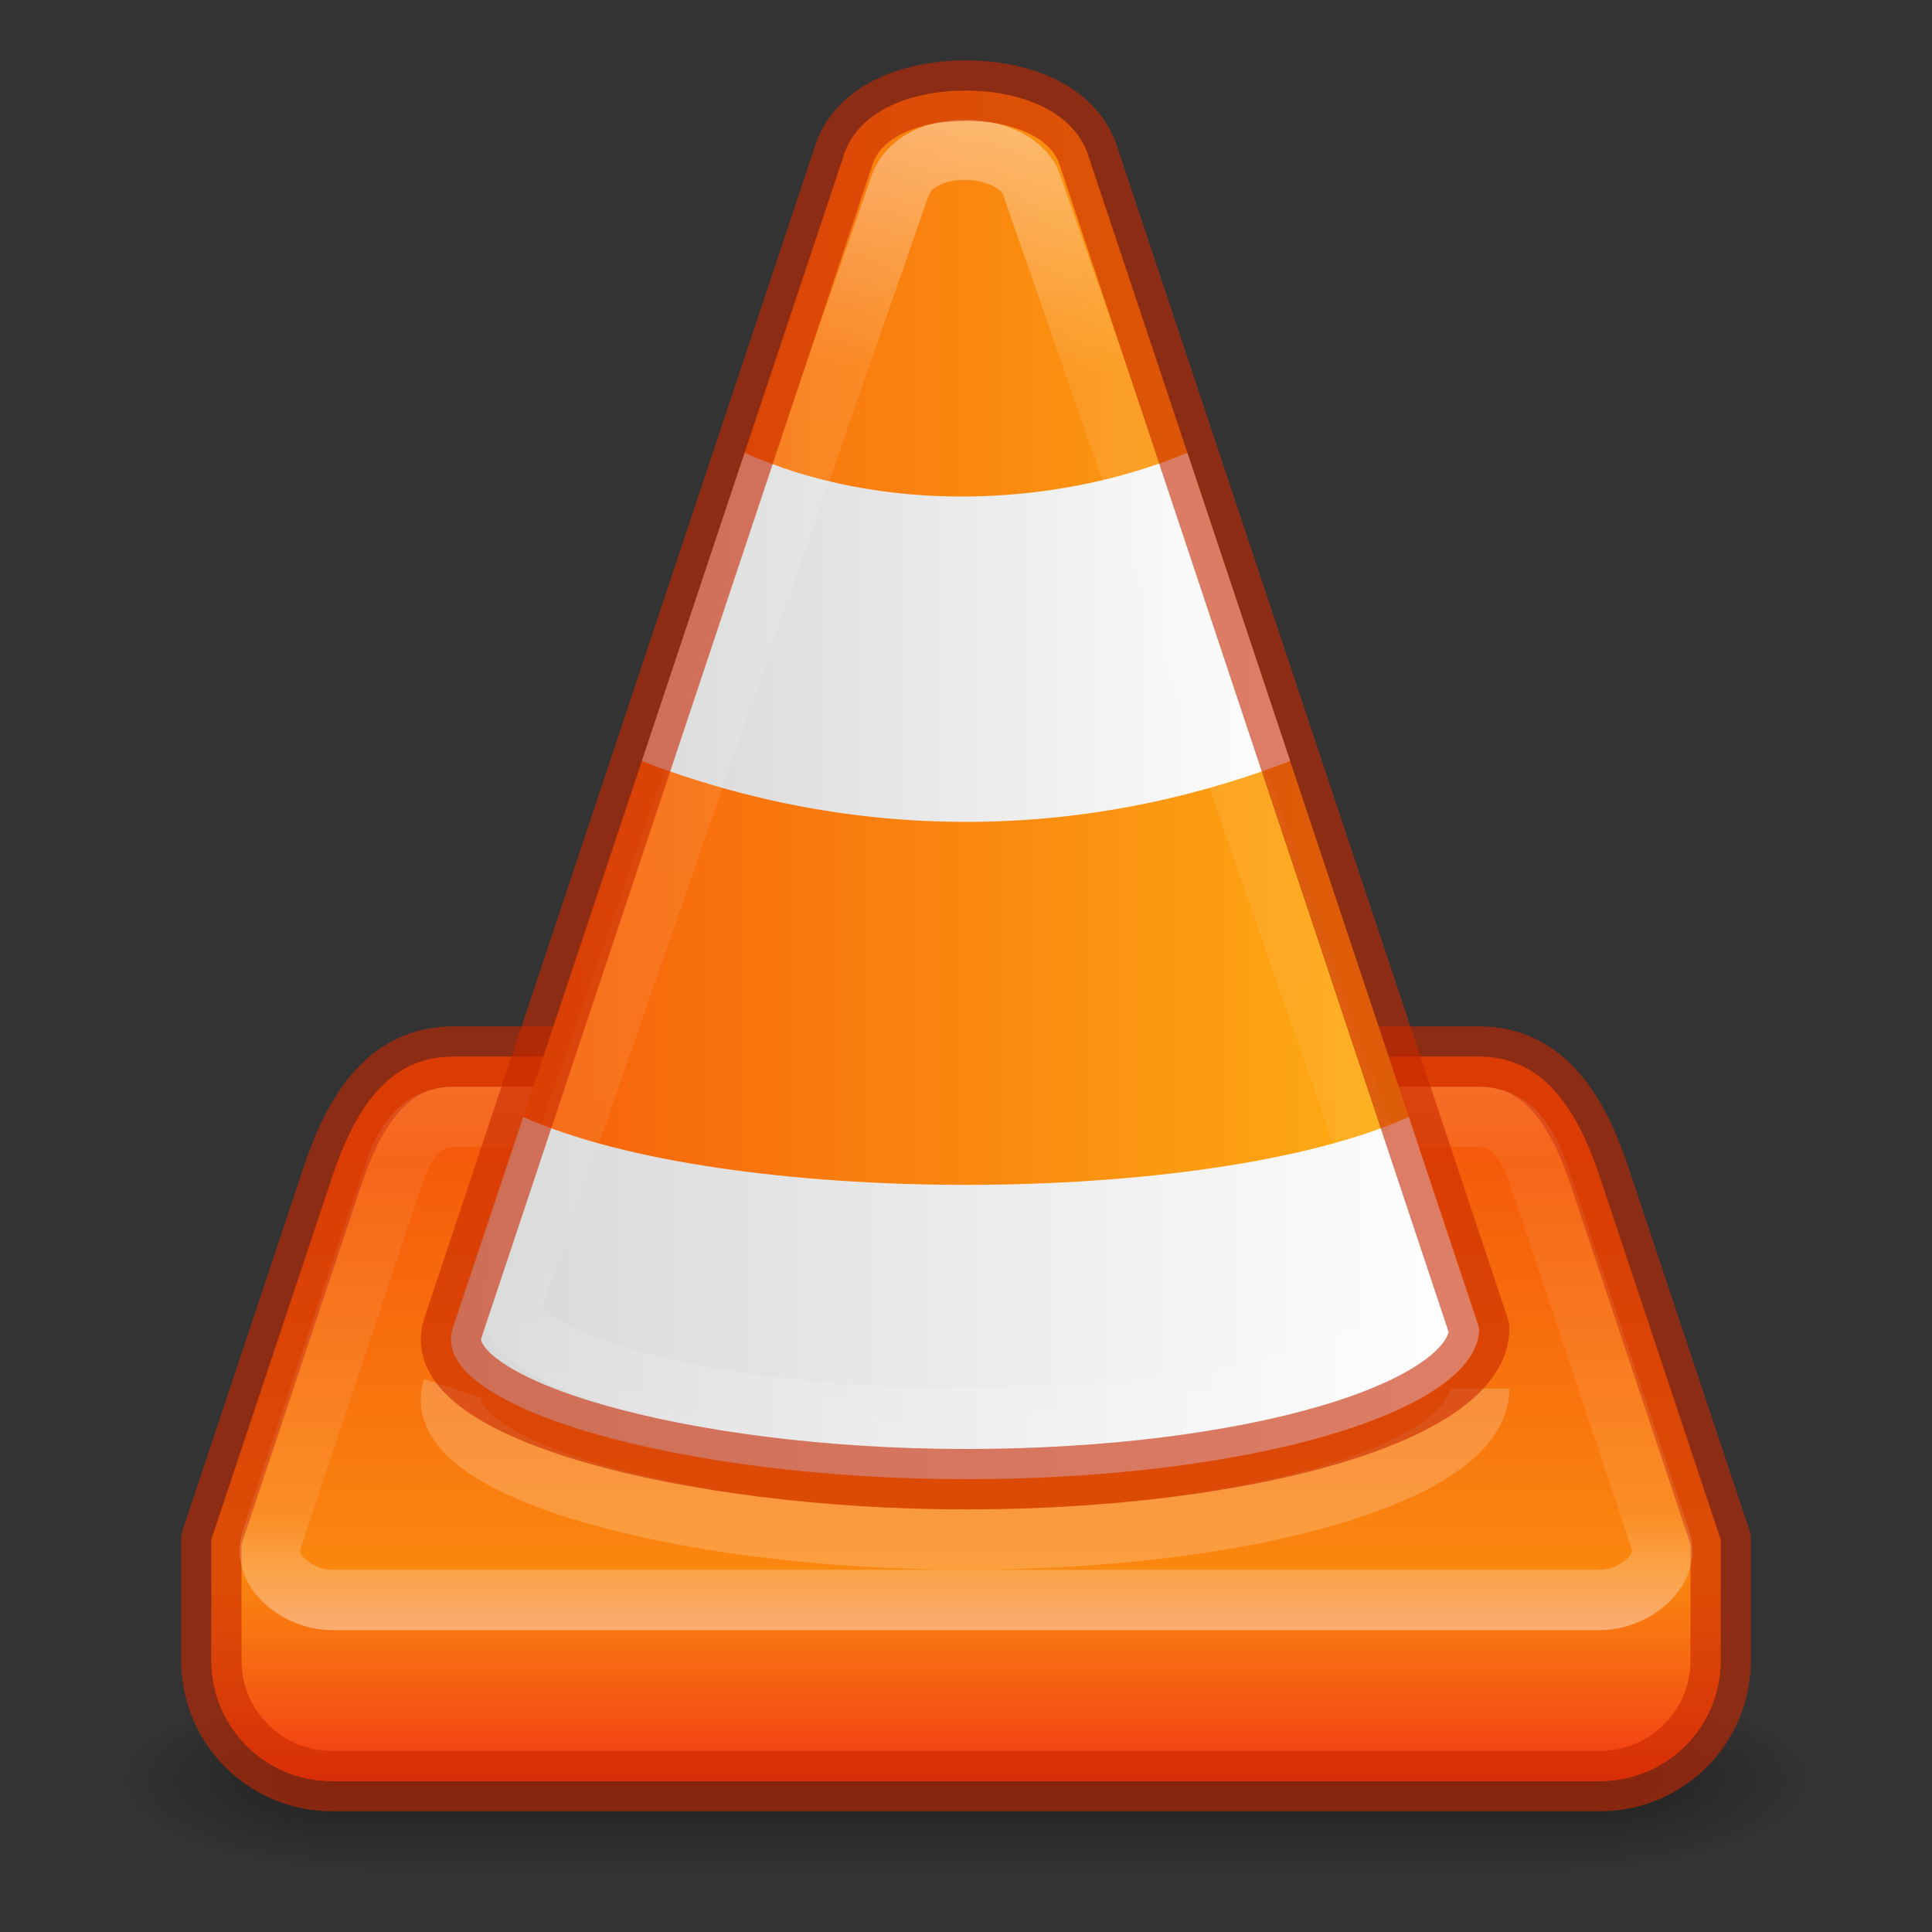 <?xml version="1.0" encoding="UTF-8" standalone="no"?>
<!-- Created with Inkscape (http://www.inkscape.org/) -->

<svg
   xmlns:dc="http://purl.org/dc/elements/1.1/"
   xmlns:cc="http://creativecommons.org/ns#"
   xmlns:rdf="http://www.w3.org/1999/02/22-rdf-syntax-ns#"
   xmlns:svg="http://www.w3.org/2000/svg"
   xmlns="http://www.w3.org/2000/svg"
   xmlns:xlink="http://www.w3.org/1999/xlink"
   xmlns:sodipodi="http://sodipodi.sourceforge.net/DTD/sodipodi-0.dtd"
   xmlns:inkscape="http://www.inkscape.org/namespaces/inkscape"
   width="32"
   height="32"
   viewBox="0 0 32 32"
   id="svg2"
   version="1.1"
   inkscape:version="0.91 r"
   sodipodi:docname="vlc-32-alt.svg">
  <rect x="0" y="0" width="32" height="32" fill="#333333" stroke="none"/>
  <defs
     id="defs4">
    <linearGradient
       inkscape:collect="always"
       id="linearGradient4344">
      <stop
         style="stop-color:#d7d7d7;stop-opacity:1;"
         offset="0"
         id="stop4346" />
      <stop
         style="stop-color:#ffffff;stop-opacity:1"
         offset="1"
         id="stop4348" />
    </linearGradient>
    <linearGradient
       inkscape:collect="always"
       id="linearGradient4195">
      <stop
         style="stop-color:#f02814;stop-opacity:1;"
         offset="0"
         id="stop4197" />
      <stop
         style="stop-color:#f02814;stop-opacity:0;"
         offset="1"
         id="stop4199" />
    </linearGradient>
    <linearGradient
       inkscape:collect="always"
       id="linearGradient4182">
      <stop
         style="stop-color:#000000;stop-opacity:1;"
         offset="0"
         id="stop4184" />
      <stop
         style="stop-color:#000000;stop-opacity:0;"
         offset="1"
         id="stop4186" />
    </linearGradient>
    <linearGradient
       inkscape:collect="always"
       id="linearGradient4172">
      <stop
         style="stop-color:#000000;stop-opacity:0"
         offset="0"
         id="stop4174" />
      <stop
         id="stop4180"
         offset="0.489"
         style="stop-color:#000000;stop-opacity:1" />
      <stop
         style="stop-color:#000000;stop-opacity:0;"
         offset="1"
         id="stop4176" />
    </linearGradient>
    <linearGradient
       inkscape:collect="always"
       id="linearGradient4156">
      <stop
         style="stop-color:#ffffff;stop-opacity:1;"
         offset="0"
         id="stop4158" />
      <stop
         id="stop4164"
         offset="0.19"
         style="stop-color:#ffffff;stop-opacity:0.235" />
      <stop
         style="stop-color:#ffffff;stop-opacity:0.157"
         offset="0.773"
         id="stop4166" />
      <stop
         style="stop-color:#ffffff;stop-opacity:0.392"
         offset="1"
         id="stop4160" />
    </linearGradient>
    <linearGradient
       inkscape:collect="always"
       xlink:href="#linearGradient4172"
       id="linearGradient4178"
       x1="-2.904"
       y1="1041.677"
       x2="-2.904"
       y2="1044.708"
       gradientUnits="userSpaceOnUse" />
    <radialGradient
       inkscape:collect="always"
       xlink:href="#linearGradient4182"
       id="radialGradient4188"
       cx="-11.43"
       cy="1043.163"
       fx="-11.43"
       fy="1043.163"
       r="2"
       gradientTransform="matrix(-2.008,0,0,-0.75,-34.378,1825.542)"
       gradientUnits="userSpaceOnUse" />
    <radialGradient
       inkscape:collect="always"
       xlink:href="#linearGradient4182"
       id="radialGradient4192"
       gradientUnits="userSpaceOnUse"
       gradientTransform="matrix(-2.008,0,0,-0.75,-31.523,1825.542)"
       cx="-11.43"
       cy="1043.163"
       fx="-11.43"
       fy="1043.163"
       r="2" />
    <linearGradient
       inkscape:collect="always"
       xlink:href="#linearGradient4156"
       id="linearGradient4173"
       x1="11"
       y1="1035.363"
       x2="11"
       y2="1025.363"
       gradientUnits="userSpaceOnUse"
       gradientTransform="translate(0,11.999)" />
    <linearGradient
       id="linearGradient3767">
      <stop
         style="stop-color:#ffffff;stop-opacity:1;"
         offset="0"
         id="stop3769" />
      <stop
         id="stop3777"
         offset="0.189"
         style="stop-color:#ffffff;stop-opacity:0.235;" />
      <stop
         id="stop3775"
         offset="0.874"
         style="stop-color:#ffffff;stop-opacity:0.157;" />
      <stop
         style="stop-color:#ffffff;stop-opacity:0.392"
         offset="1"
         id="stop3771" />
    </linearGradient>
    <linearGradient
       id="linearGradient4648">
      <stop
         id="stop4650"
         offset="0"
         style="stop-color:#f55a0a;stop-opacity:1" />
      <stop
         id="stop4652"
         offset="1"
         style="stop-color:#ffb414;stop-opacity:1" />
    </linearGradient>
    <linearGradient
       inkscape:collect="always"
       xlink:href="#linearGradient4648"
       id="linearGradient4191"
       x1="16"
       y1="19"
       x2="16"
       y2="33"
       gradientUnits="userSpaceOnUse" />
    <linearGradient
       inkscape:collect="always"
       xlink:href="#linearGradient4195"
       id="linearGradient4201"
       x1="16"
       y1="30"
       x2="16"
       y2="26"
       gradientUnits="userSpaceOnUse"
       gradientTransform="translate(0,1020.362)" />
    <linearGradient
       inkscape:collect="always"
       xlink:href="#linearGradient4648"
       id="linearGradient4312"
       x1="7.469"
       y1="13.5"
       x2="24.5"
       y2="13.5"
       gradientUnits="userSpaceOnUse" />
    <linearGradient
       inkscape:collect="always"
       xlink:href="#linearGradient4344"
       id="linearGradient4350"
       x1="7.469"
       y1="21.5"
       x2="24.5"
       y2="21.5"
       gradientUnits="userSpaceOnUse" />
    <linearGradient
       inkscape:collect="always"
       xlink:href="#linearGradient4344"
       id="linearGradient4358"
       x1="10.334"
       y1="11.062"
       x2="21.666"
       y2="11.062"
       gradientUnits="userSpaceOnUse" />
    <linearGradient
       inkscape:collect="always"
       xlink:href="#linearGradient3767"
       id="linearGradient4374"
       x1="16.032"
       y1="2.014"
       x2="16.032"
       y2="23.657"
       gradientUnits="userSpaceOnUse" />
  </defs>
  <sodipodi:namedview
     id="base"
     pagecolor="#ffffff"
     bordercolor="#666666"
     borderopacity="1.0"
     inkscape:pageopacity="0.0"
     inkscape:pageshadow="2"
     inkscape:zoom="6.5953601"
     inkscape:cx="25.441052"
     inkscape:cy="22.522978"
     inkscape:document-units="px"
     inkscape:current-layer="layer1"
     showgrid="false"
     units="px"
     inkscape:window-width="1366"
     inkscape:window-height="713"
     inkscape:window-x="0"
     inkscape:window-y="30"
     inkscape:window-maximized="1"
     showguides="true">
    <inkscape:grid
       type="xygrid"
       id="grid4303" />
  </sodipodi:namedview>
  <g
     inkscape:label="Livello 1"
     inkscape:groupmode="layer"
     id="layer1"
     transform="translate(0,-1020.362)">
    <g
       id="g4194"
       transform="translate(17.427,6.67)"
       style="opacity:0.4">
      <rect
         y="1041.693"
         x="-11.427"
         height="3"
         width="20"
         id="rect4168"
         style="opacity:1;fill:url(#linearGradient4178);fill-opacity:1;stroke:none;stroke-width:3;stroke-linejoin:round;stroke-miterlimit:4;stroke-dasharray:none;stroke-opacity:1" />
      <rect
         style="opacity:1;fill:url(#radialGradient4188);fill-opacity:1;stroke:none;stroke-width:3;stroke-linejoin:round;stroke-miterlimit:4;stroke-dasharray:none;stroke-opacity:1"
         id="rect4170"
         width="4"
         height="3"
         x="-15.427"
         y="1041.693" />
      <rect
         transform="scale(-1,1)"
         y="1041.693"
         x="-12.573"
         height="3"
         width="4"
         id="rect4190"
         style="opacity:1;fill:url(#radialGradient4192);fill-opacity:1;stroke:none;stroke-width:3;stroke-linejoin:round;stroke-miterlimit:4;stroke-dasharray:none;stroke-opacity:1" />
    </g>
    <path
       style="opacity:1;fill:url(#linearGradient4191);fill-opacity:1;stroke:none;stroke-width:3;stroke-linejoin:round;stroke-miterlimit:4;stroke-dasharray:none;stroke-opacity:1"
       d="m 7.5,17.5 c -1.108,0 -1.65,0.949 -2,2 l -2,6 0,2 c 0,1.108 0.892,2 2,2 l 21,0 c 1.108,0 2,-0.892 2,-2 l 0,-2 -2,-6 c -0.35,-1.051 -0.892,-2 -2,-2 z"
       transform="translate(0,1020.362)"
       id="rect4136"
       inkscape:connector-curvature="0"
       sodipodi:nodetypes="ssccssccsss" />
    <path
       sodipodi:nodetypes="ssccssccsss"
       inkscape:connector-curvature="0"
       id="path4193"
       d="m 7.5,1037.862 c -1.108,0 -1.65,0.949 -2,2 l -2,6 0,2 c 0,1.108 0.892,2 2,2 l 21,0 c 1.108,0 2,-0.892 2,-2 l 0,-2 -2,-6 c -0.35,-1.051 -0.892,-2 -2,-2 z"
       style="opacity:1;fill:url(#linearGradient4201);fill-opacity:1;stroke:none;stroke-width:3;stroke-linejoin:round;stroke-miterlimit:4;stroke-dasharray:none;stroke-opacity:1" />
    <path
       style="opacity:0.6;fill:none;fill-opacity:1;stroke:#c82800;stroke-width:1;stroke-linejoin:round;stroke-miterlimit:4;stroke-dasharray:none;stroke-opacity:1"
       d="m 7.5,17.5 c -1.108,0 -1.65,0.949 -2,2 l -2,6 0,2 c 0,1.108 0.892,2 2,2 l 21,0 c 1.108,0 2,-0.892 2,-2 l 0,-2 -2,-6 c -0.35,-1.051 -0.892,-2 -2,-2 z"
       transform="translate(0,1020.362)"
       id="rect4160"
       inkscape:connector-curvature="0"
       sodipodi:nodetypes="ssccssccsss" />
    <path
       style="opacity:0.4;fill:none;fill-opacity:1;stroke:url(#linearGradient4173);stroke-width:1;stroke-linejoin:round;stroke-miterlimit:4;stroke-dasharray:none;stroke-opacity:1"
       d="m 7.5,1038.862 17,0 c 0.554,0 0.825,0.474 1,1 l 2,6 c 0.175,0.526 -0.446,1 -1,1 l -21,0 c -0.554,0 -1.175,-0.474 -1,-1 l 2,-6 c 0.175,-0.526 0.446,-1 1,-1 z"
       id="rect4162"
       inkscape:connector-curvature="0"
       sodipodi:nodetypes="sssssssss" />
    <path
       style="opacity:0.2;fill:none;fill-opacity:1;stroke:#ffffff;stroke-width:1;stroke-linecap:butt;stroke-linejoin:round;stroke-miterlimit:4;stroke-dasharray:none;stroke-opacity:1"
       d="m 7.5,1043.362 c -0.437,1.31 3.806,2.5 8.5,2.5 4.694,0 8.5,-1.119 8.5,-2.5"
       id="path4314"
       inkscape:connector-curvature="0"
       sodipodi:nodetypes="csc" />
    <path
       style="opacity:1;fill:url(#linearGradient4312);fill-opacity:1;stroke:none;stroke-width:1;stroke-linecap:butt;stroke-linejoin:round;stroke-miterlimit:4;stroke-dasharray:none;stroke-opacity:1"
       d="m 16,1.5 c -0.894,0 -1.73,0.319 -2,1 L 7.5,22 c -0.437,1.31 3.806,2.5 8.5,2.5 4.694,0 8.5,-1.119 8.5,-2.5 L 18,2.5 c -0.302,-0.731 -1.208,-1 -2,-1 z"
       transform="translate(0,1020.362)"
       id="path4299"
       inkscape:connector-curvature="0"
       sodipodi:nodetypes="ccssccc" />
    <path
       style="opacity:1;fill:url(#linearGradient4350);fill-opacity:1;stroke:none;stroke-width:1;stroke-linecap:butt;stroke-linejoin:round;stroke-miterlimit:4;stroke-dasharray:none;stroke-opacity:1"
       d="M 8.666,18.5 7.5,22 c -0.437,1.31 3.806,2.5 8.5,2.5 4.694,0 8.5,-1.119 8.5,-2.5 L 23.334,18.5 C 20,20 12,20 8.666,18.5 Z"
       transform="translate(0,1020.362)"
       id="rect4334"
       inkscape:connector-curvature="0"
       sodipodi:nodetypes="ccsccc" />
    <path
       style="opacity:1;fill:url(#linearGradient4358);fill-opacity:1;stroke:none;stroke-width:1;stroke-linecap:butt;stroke-linejoin:round;stroke-miterlimit:4;stroke-dasharray:none;stroke-opacity:1"
       d="M 12.334 7.5 L 12.33 7.51 L 10.631 12.605 C 14.117 13.949 17.883 13.949 21.369 12.605 L 19.67 7.51 L 19.666 7.5 C 17.416 8.436 14.555 8.495 12.334 7.5 z "
       transform="translate(0,1020.362)"
       id="rect4336" />
    <path
       style="opacity:0.4;fill:none;fill-opacity:1;stroke:url(#linearGradient4374);stroke-width:1;stroke-linecap:butt;stroke-linejoin:miter;stroke-miterlimit:4;stroke-dasharray:none;stroke-opacity:1"
       d="M 14.9,3.1 8.5,21.5 c -0.363,1.043 3.358,2 7.5,2 4.142,0 7.863,-0.957 7.5,-2 L 17.1,3.1 c -0.217,-0.769 -1.914,-0.884 -2.2,0 z"
       transform="translate(0,1020.362)"
       id="path4363"
       inkscape:connector-curvature="0"
       sodipodi:nodetypes="cssscc" />
    <path
       sodipodi:nodetypes="ccssccc"
       inkscape:connector-curvature="0"
       id="path4192"
       transform="translate(0,1020.362)"
       d="m 16,1.5 c -0.894,0 -1.73,0.319 -2,1 L 7.5,22 c -0.437,1.31 3.806,2.5 8.5,2.5 4.694,0 8.5,-1.119 8.5,-2.5 L 18,2.5 c -0.302,-0.731 -1.208,-1 -2,-1 z"
       style="opacity:0.6;fill:none;fill-opacity:1;stroke:#c82800;stroke-width:1;stroke-linecap:butt;stroke-linejoin:round;stroke-miterlimit:4;stroke-dasharray:none;stroke-opacity:1" />
  </g>
</svg>
